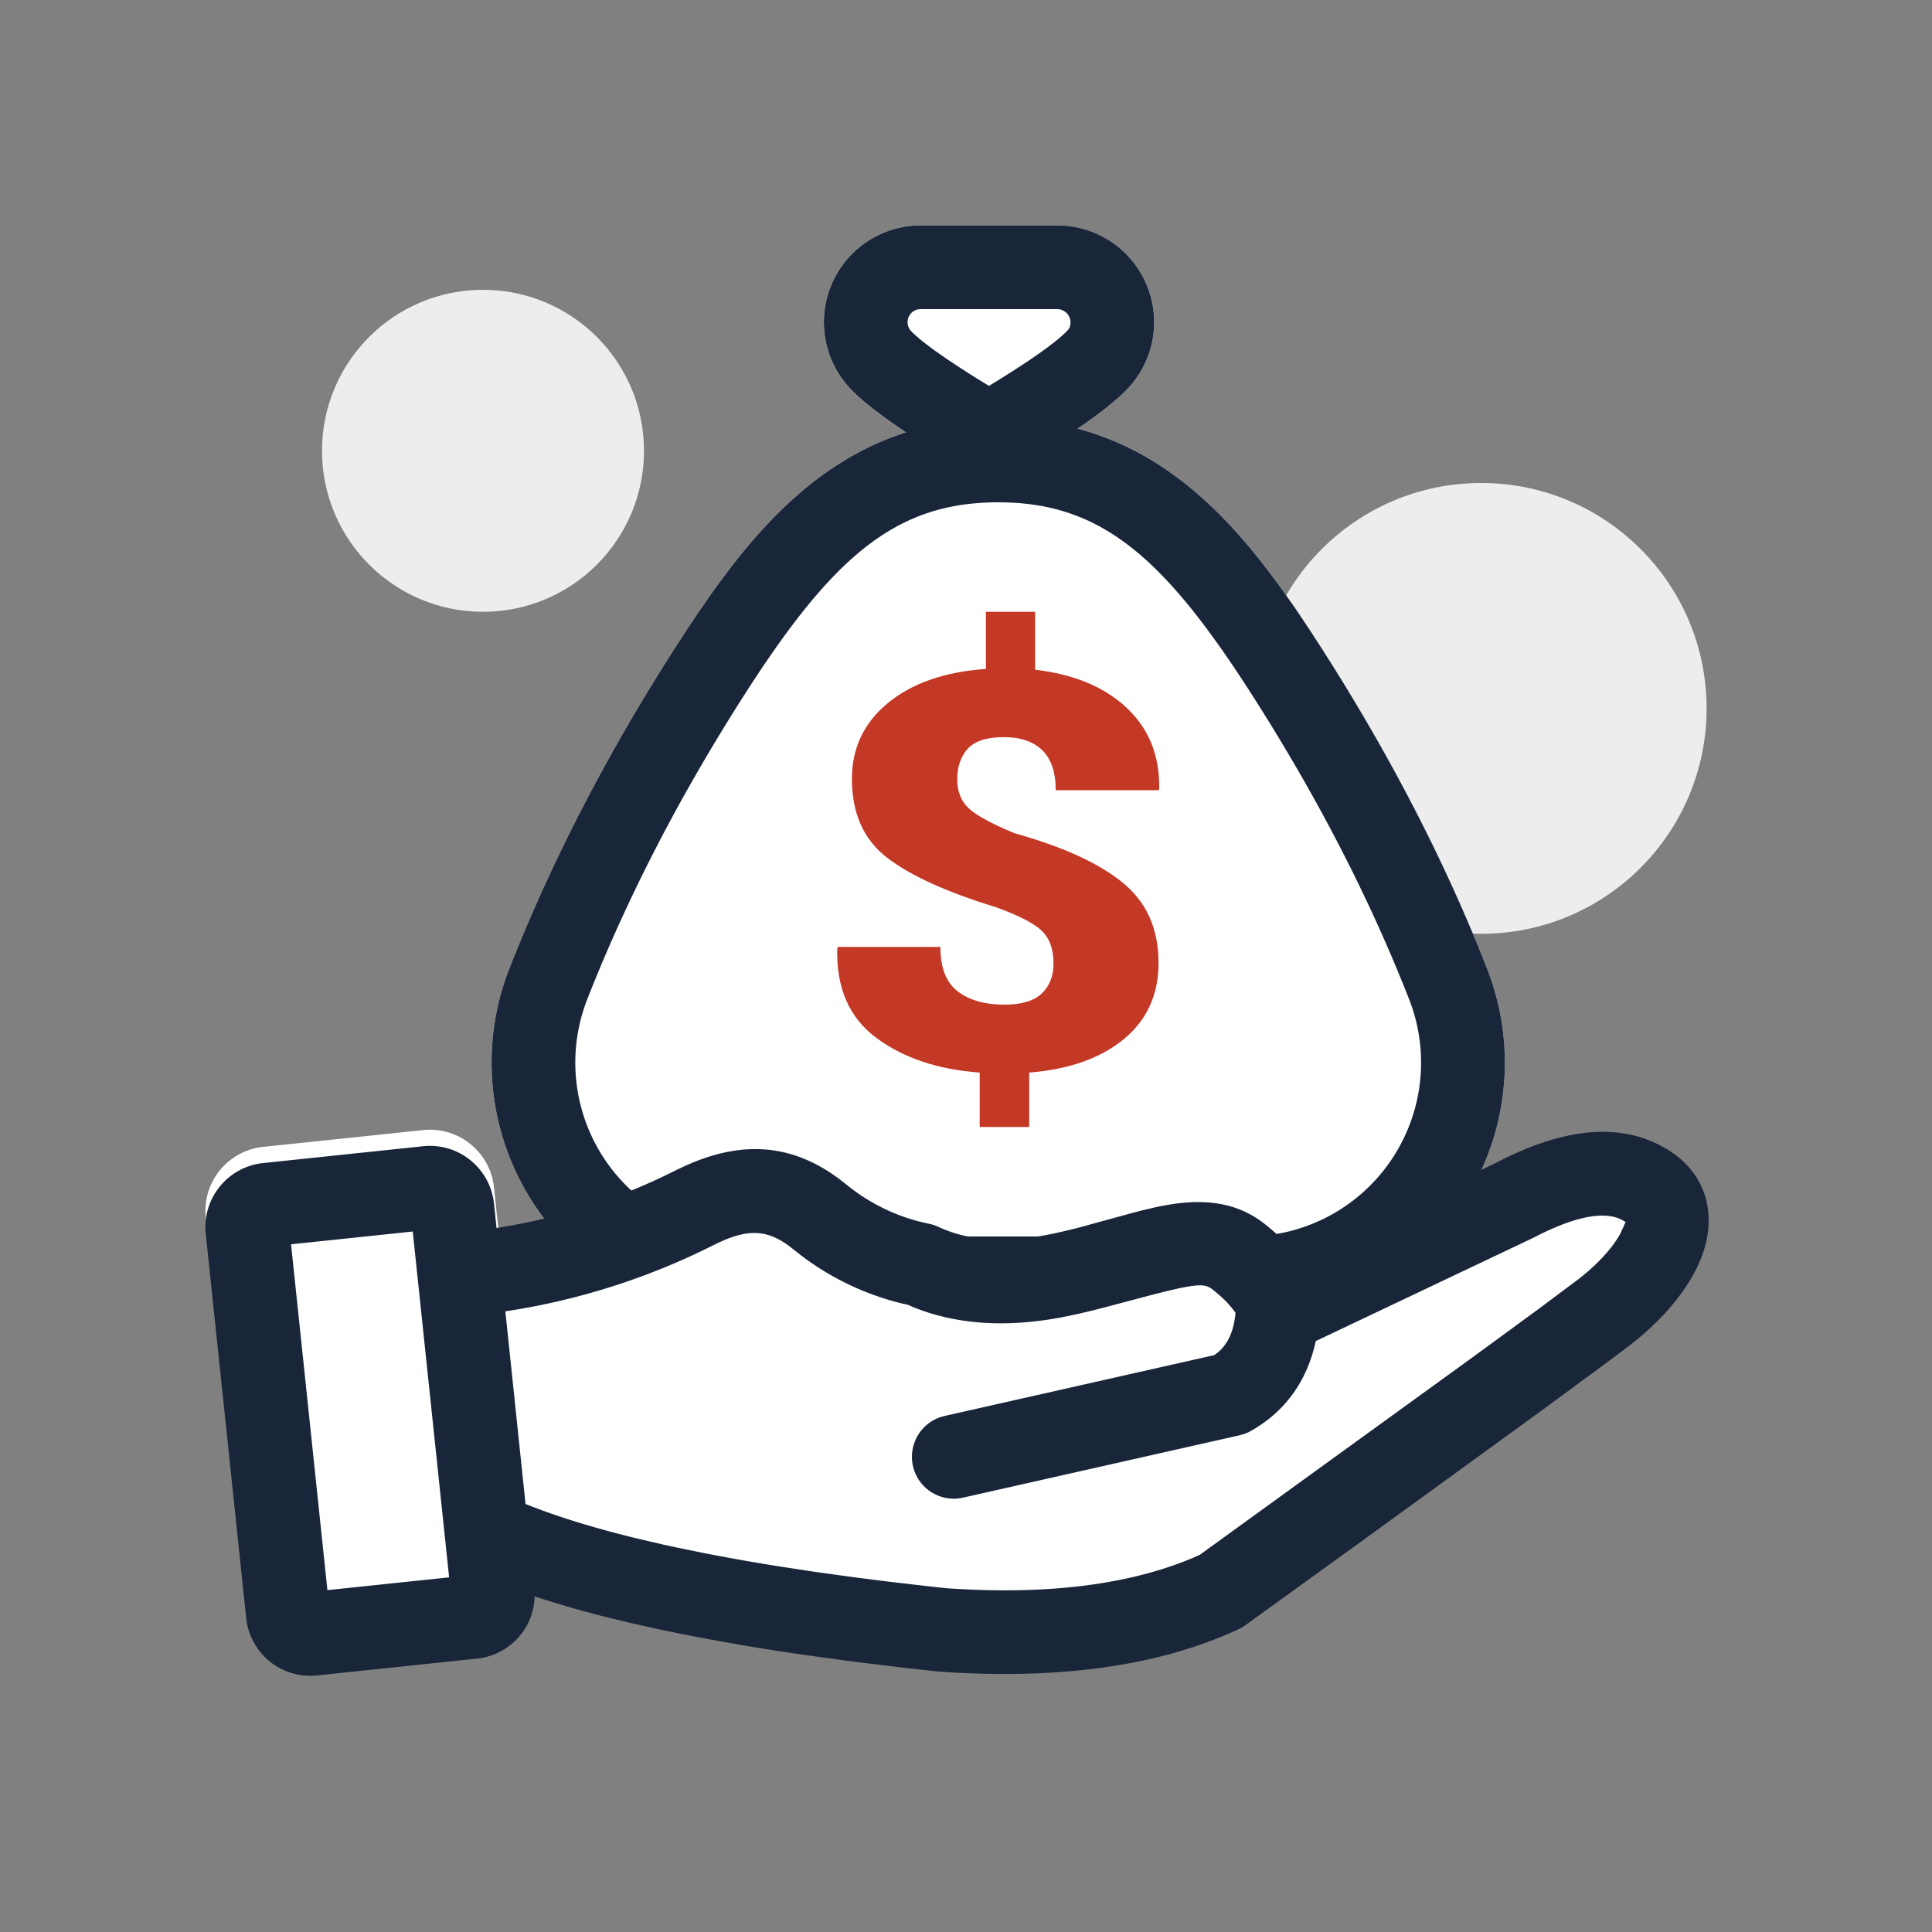 <svg width="60" height="60" viewBox="0 0 60 60" xmlns="http://www.w3.org/2000/svg">
    <rect x="0" y="0" width="60" height="60" fill="#808080" stroke="none"/>
    <g fill="none" fill-rule="evenodd">
        <circle fill="#EDEDED" transform="rotate(180 46 22)" cx="46" cy="22" r="7"/>
        <circle fill="#EDEDED" transform="rotate(180 15 14)" cx="15" cy="14" r="5"/>
        <path d="M32.836 7A3.006 3.006 0 0 1 35 12.093l-.11.11c-.327.315-.801.684-1.424 1.108 3.48.93 5.633 3.797 7.534 6.754 2.139 3.327 3.865 6.664 5.18 10.01A7.998 7.998 0 0 1 38.738 41H23.26a8 8 0 0 1-7.44-10.924c1.314-3.347 3.04-6.684 5.179-10.011 1.827-2.842 3.888-5.603 7.137-6.637-.787-.525-1.357-.97-1.708-1.335A3.006 3.006 0 0 1 28.592 7z" fill="#FFF"/>
        <path d="M31 13c3.889 0 6.379 2.097 8.381 4.722l.34.455.165.23.327.468.16.236.316.475.311.479c2.139 3.327 3.865 6.664 5.18 10.01A7.998 7.998 0 0 1 38.738 41H23.26a8 8 0 0 1-7.44-10.924c1.314-3.347 3.04-6.684 5.179-10.011l.31-.479.317-.475.323-.47c.108-.156.218-.31.33-.464l.339-.455C24.62 15.097 27.11 13 31 13zm0 2.6c-3.129 0-5.08 1.62-7.813 5.87-2.048 3.187-3.696 6.372-4.948 9.56a5.4 5.4 0 0 0 4.805 7.366l.217.004h15.476a5.4 5.4 0 0 0 5.022-7.374c-1.25-3.184-2.898-6.369-4.946-9.555C36.08 17.22 34.129 15.6 31 15.6z" fill="#192639" fill-rule="nonzero"/>
        <path d="m30.714 15 .668-.386.617-.368.566-.348.515-.33.464-.31c.585-.402 1.033-.754 1.345-1.055l.111-.11A3.006 3.006 0 0 0 32.836 7h-4.244a3.006 3.006 0 0 0-2.163 5.093c.278.288.692.627 1.243 1.016l.438.302.238.157.515.33.277.172.591.358.643.377.34.195zm0-3.015-.487-.301-.43-.275-.384-.255-.334-.233a12.62 12.62 0 0 1-.15-.108l-.26-.199a6.187 6.187 0 0 1-.111-.09l-.185-.164a2.297 2.297 0 0 1-.073-.072.406.406 0 0 1 .21-.68l.082-.008h4.244a.415.415 0 0 1 .366.6l-.04.053-.077.079c-.08.076-.178.162-.295.256l-.257.199-.146.107-.33.231-.181.123-.4.261-.445.281-.317.195z" fill="#192639" fill-rule="nonzero"/>
        <path d="M31.963 35v-1.69c1.246-.1 2.226-.448 2.943-1.043.716-.594 1.074-1.381 1.074-2.362 0-1.06-.373-1.892-1.118-2.497-.745-.606-1.863-1.116-3.353-1.53-.717-.298-1.192-.557-1.428-.778-.235-.222-.353-.52-.353-.896 0-.398.11-.716.329-.954.22-.238.593-.357 1.123-.357.51 0 .904.134 1.185.403.28.27.421.684.421 1.245h3.194l.02-.042c.019-1.026-.317-1.864-1.007-2.514-.69-.65-1.64-1.046-2.846-1.186V19h-1.529v1.774c-1.277.09-2.29.441-3.039 1.055-.748.614-1.122 1.4-1.122 2.359 0 1.065.36 1.877 1.079 2.438.72.56 1.85 1.076 3.392 1.547.697.252 1.17.495 1.418.727.248.233.372.573.372 1.022 0 .386-.12.696-.363.929-.242.232-.63.349-1.166.349-.606 0-1.089-.138-1.447-.412-.358-.275-.537-.735-.537-1.38h-3.184l-.02.051c-.031 1.222.372 2.146 1.21 2.77.84.626 1.91.986 3.214 1.081V35h1.538z" fill="#C43826" fill-rule="nonzero"/>
        <g>
            <path d="M51.17 36.793c1.46.87.365 2.707-1.28 3.972-1.096.843-5.059 3.728-11.888 8.655-2.255 1.044-5.133 1.444-8.632 1.199-5.697-.608-9.979-1.434-12.846-2.477l.072.668a2 2 0 0 1-1.78 2.198l-4.972.523a2 2 0 0 1-2.198-1.78L6.39 37.817a2 2 0 0 1 1.78-2.199l4.973-.522a2 2 0 0 1 2.198 1.78l.27 2.56a20.174 20.174 0 0 0 6.042-1.925c1.217-.611 2.492-.862 3.884.272a7.265 7.265 0 0 0 3.154 1.5c1.203.561 2.655.663 4.357.304 2.553-.538 4.33-1.525 5.548-.526.811.666 1.2 1.237 1.167 1.712l7.363-3.495c1.722-.903 3.07-1.064 4.044-.485z" fill="#FFF"/>
            <path d="M51.747 35.676c1.282.764 1.61 2.106 1.062 3.447-.385.942-1.194 1.887-2.215 2.672l-.525.396-2.185 1.61-5.466 3.968-3.745 2.705a1.3 1.3 0 0 1-.214.126c-2.475 1.145-5.566 1.575-9.317 1.312l-1.192-.133-1.15-.14c-.19-.023-.376-.048-.56-.072l-1.09-.15a69.365 69.365 0 0 1-4.83-.848l-.843-.19-.802-.198a31.21 31.21 0 0 1-2.071-.604 1.995 1.995 0 0 1-1.788 1.932l-4.972.523a2 2 0 0 1-2.198-1.78L6.39 38.318a2 2 0 0 1 1.78-2.198l4.973-.523a2 2 0 0 1 2.198 1.78l.08.76a18.862 18.862 0 0 0 5.101-1.565l.458-.222c1.816-.913 3.477-.941 5.095.273l.194.152c.68.554 1.436.94 2.277 1.16l.32.074a1.3 1.3 0 0 1 .193.056l.092.04c.927.432 2.097.514 3.54.21.264-.056.53-.119.82-.193l1.654-.453.255-.067.461-.109c.217-.047.416-.083.611-.11 1.116-.153 2.047.022 2.84.673a7 7 0 0 1 .885.85l.1.122 6.116-2.901c2.082-1.092 3.876-1.307 5.313-.45zm-38.929 2.57-3.779.397 1.129 10.74 3.78-.397-1.13-10.74zm35.007.09-.23.116-6.733 3.197c-.263 1.225-.94 2.184-2.012 2.789a1.3 1.3 0 0 1-.231.102l-.122.034-8.594 1.938a1.3 1.3 0 0 1-.7-2.5l.128-.037 8.379-1.89.09-.066c.312-.254.494-.616.56-1.152l.011-.113c-.002.009-.007.007-.017-.005l-.02-.028a3.036 3.036 0 0 0-.501-.528l-.18-.152-.061-.042-.064-.035a.483.483 0 0 0-.035-.014l-.077-.02-.09-.012a.96.96 0 0 0-.053-.002l-.12.005-.143.016-.172.028-.205.04-.377.087-.474.119-1.295.343c-.455.122-.856.22-1.26.305-1.837.387-3.478.305-4.894-.276l-.138-.062-.199-.044a8.532 8.532 0 0 1-3.093-1.47l-.275-.216c-.743-.605-1.354-.643-2.298-.206l-.181.088a21.475 21.475 0 0 1-6.455 2.052l.627 5.982c.956.386 2.118.745 3.483 1.077l.773.18.402.088.836.171c.712.14 1.468.275 2.266.404l.977.15c.167.026.335.05.504.074l1.038.142 1.079.136 1.118.13c.19.022.381.042.574.063 3.132.22 5.692-.104 7.685-.945l.205-.091 8.43-6.104 2.044-1.496 1.274-.952c.618-.475 1.099-1.013 1.327-1.453l.135-.3c.011-.026.01-.034-.006-.044l-.049-.027c-.481-.287-1.312-.206-2.59.425z" fill="#192639" fill-rule="nonzero"/>
        </g>
    </g>
</svg>
